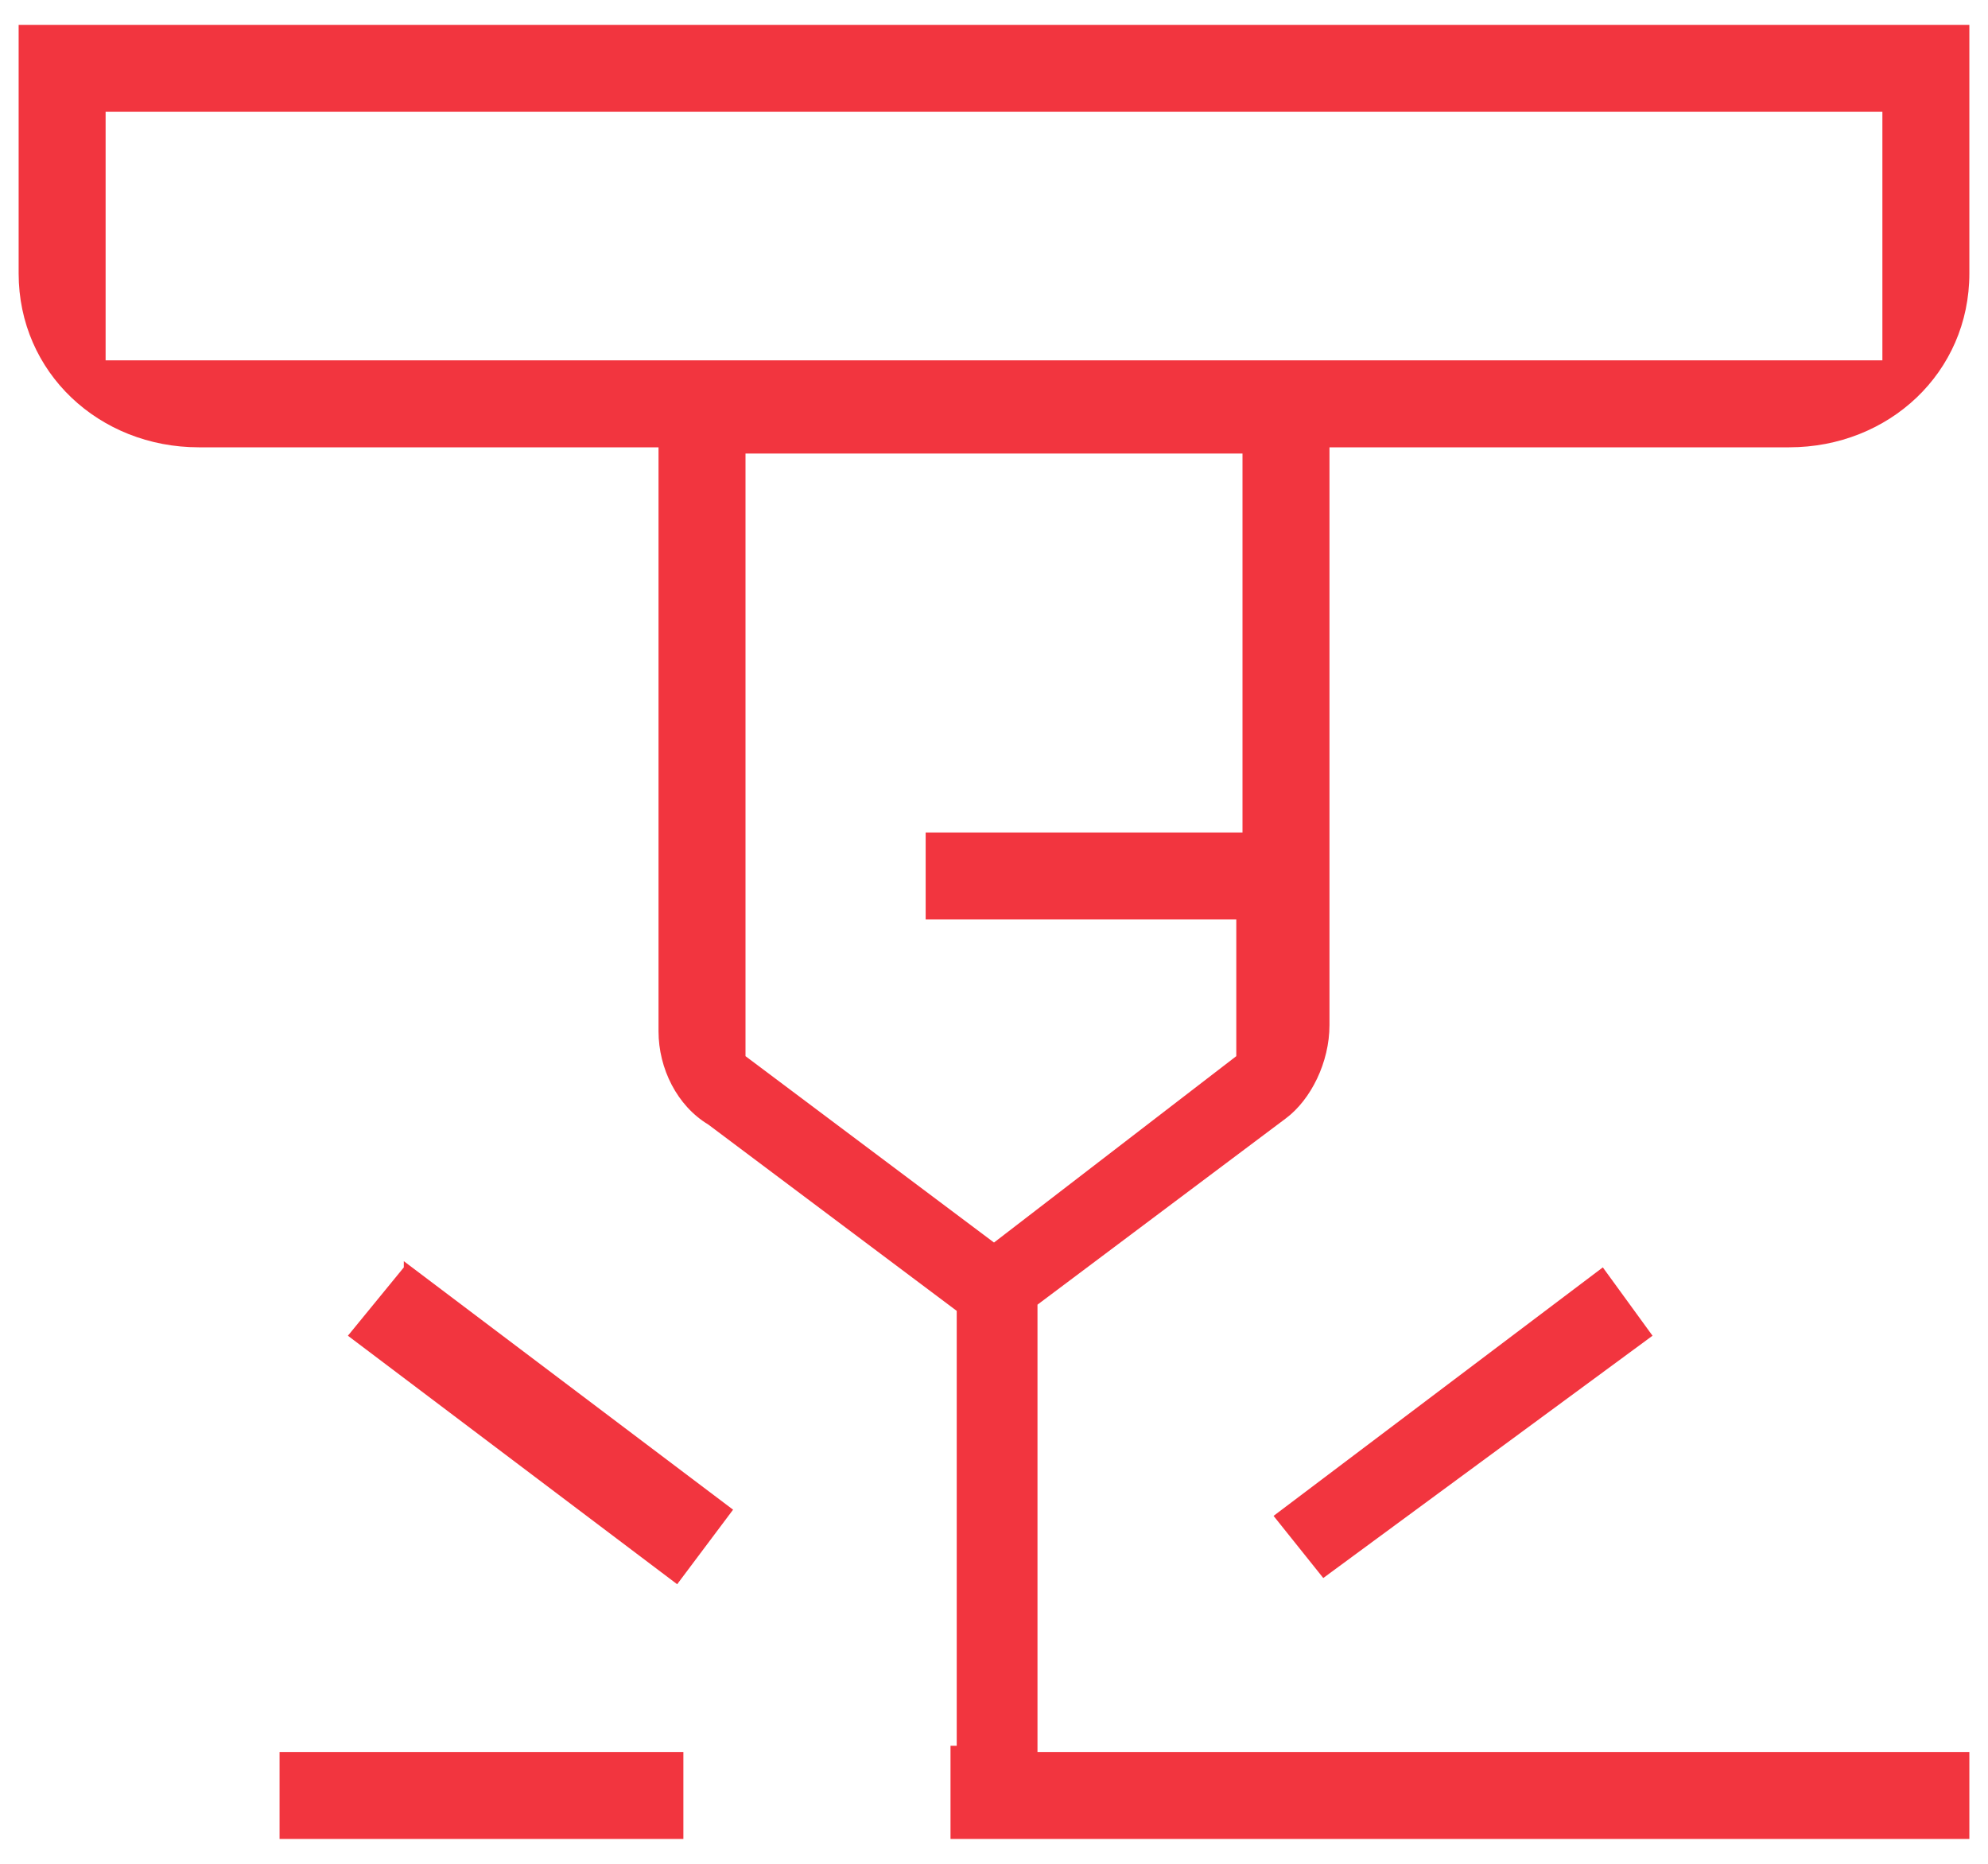 <svg width="32" height="30" fill="none" xmlns="http://www.w3.org/2000/svg"><path fill-rule="evenodd" clip-rule="evenodd" d="M.3.4v4C.3 6 1.6 7.2 3.2 7.2h7.4v9.4c0 .6.3 1.2.8 1.5l4 3v7h-.1v1.5h16.4v-1.4h-15V21l4-3c.4-.3.7-.9.7-1.5V7.2h7.4c1.6 0 2.9-1.2 2.9-2.8v-4H.3zm1.4 5.4v-4h28.6v4H1.7zm10.3 11V7.3h8v6.1h-5.1v1.4h5V17l-3.9 3-4-3z" fill="#F2353F"/><path d="M4.5 28.2H11v1.4H4.5v-1.4zM6.5 20.4l-.9 1.1 5.3 4 .9-1.2-5.3-4zM26.6 21.5l-.8-1.1-5.3 4 .8 1 5.3-3.9z" fill="#F2353F"/></svg>